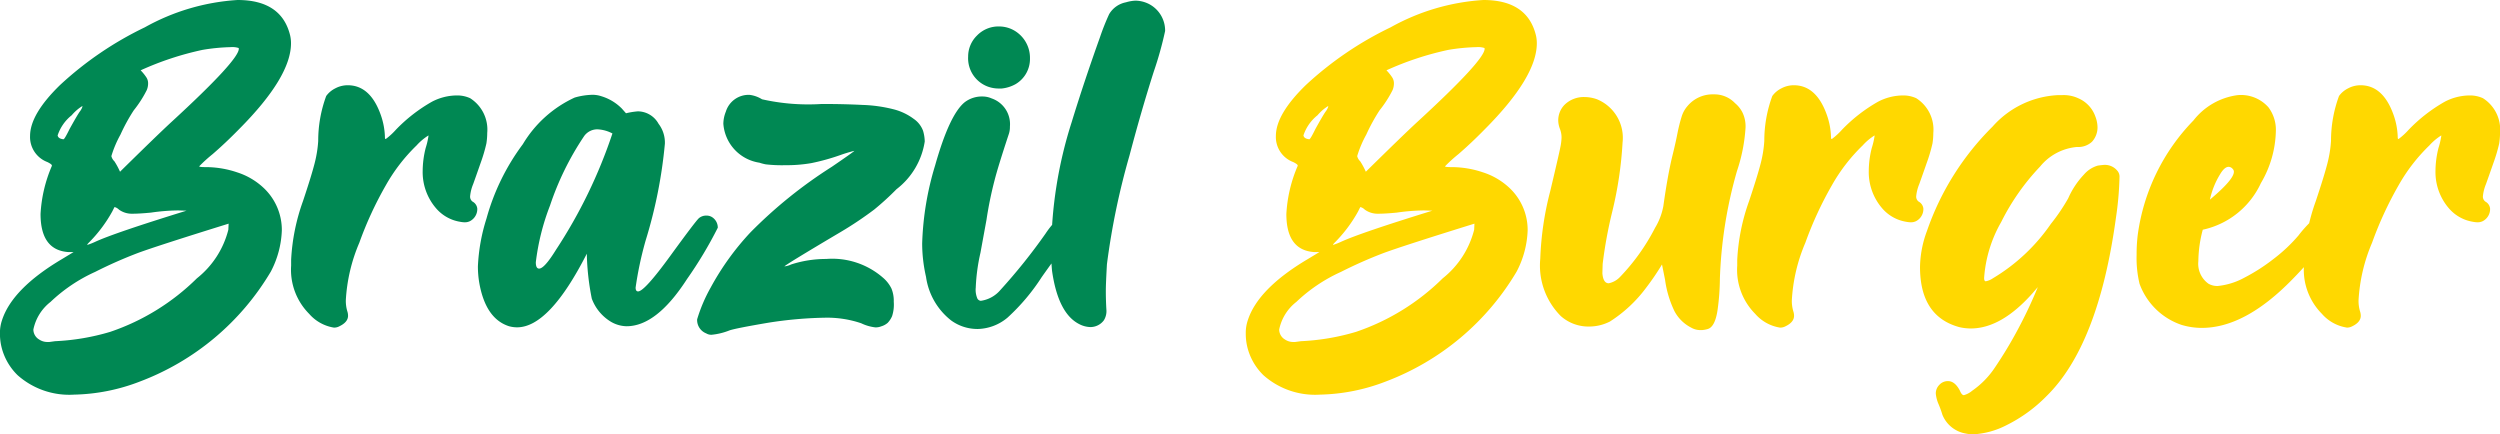 <svg xmlns="http://www.w3.org/2000/svg" width="150.504" height="26.147" viewBox="0 0 150.504 26.147">
  <g id="Groupe_180753" data-name="Groupe 180753" transform="translate(-76.273 -24.21)">
    <path id="Tracé_14255" data-name="Tracé 14255" d="M2.739-.033A4.682,4.682,0,0,1-.664-1.2a3.546,3.546,0,0,1-.9-1.444,3.393,3.393,0,0,1-.166-1.079A2.364,2.364,0,0,1-1.61-4.5Q-1-6.408,1.992-8.185l.714-.432H2.357Q.714-8.749.714-10.907A8.428,8.428,0,0,1,1.395-13.8v-.033q0-.066-.266-.2A1.61,1.61,0,0,1,.083-15.605q0-1.312,1.81-3.071a20.649,20.649,0,0,1,5.1-3.47,13.113,13.113,0,0,1,5.578-1.644q2.656,0,3.171,2.142a2.064,2.064,0,0,1,.05.465q0,2.025-3.121,5.163-.83.847-1.6,1.511a8.912,8.912,0,0,0-.805.73q0,.05.4.05a5.879,5.879,0,0,1,1.884.315,4.18,4.18,0,0,1,1.569.913A3.473,3.473,0,0,1,15.24-9.928a5.749,5.749,0,0,1-.664,2.49,15.532,15.532,0,0,1-7.9,6.624A11.577,11.577,0,0,1,2.739-.033ZM1.229-3.2l.365-.05a13.669,13.669,0,0,0,3.32-.564,13.639,13.639,0,0,0,5.213-3.221A5.429,5.429,0,0,0,12.02-9.961l.017-.365Q7.77-9,6.591-8.566A26.736,26.736,0,0,0,4-7.421a9.649,9.649,0,0,0-2.689,1.81A2.815,2.815,0,0,0,.282-3.951a.7.7,0,0,0,.349.6.878.878,0,0,0,.481.149ZM3.536-9.048A4.155,4.155,0,0,0,4-9.23q1.146-.531,5.5-1.876L9-11.123a12.315,12.315,0,0,0-1.644.133q-.681.066-1.112.066a1.317,1.317,0,0,1-.813-.249.57.57,0,0,0-.249-.149H5.163l-.133.266A8.427,8.427,0,0,1,3.586-9.147a.335.335,0,0,0-.066.1Zm1.959-4.4q2.225-2.191,3.088-2.988,4.067-3.735,4.067-4.416a.068.068,0,0,0-.017-.05,1.225,1.225,0,0,0-.465-.05,11.617,11.617,0,0,0-1.71.166A18.171,18.171,0,0,0,6.74-19.557a2.808,2.808,0,0,1,.349.432.641.641,0,0,1,.1.332,1.036,1.036,0,0,1-.083.432,6.877,6.877,0,0,1-.78,1.212,10.885,10.885,0,0,0-.8,1.461,6.493,6.493,0,0,0-.548,1.295.634.634,0,0,0,.183.315A4.424,4.424,0,0,1,5.5-13.447Zm-3.4-1.959q.066,0,.365-.614.432-.78.606-1.038a.959.959,0,0,0,.174-.324L3.221-17.4a2.647,2.647,0,0,0-.631.548,2.584,2.584,0,0,0-.847,1.212Q1.776-15.439,2.092-15.406ZM18.378-4.067a2.5,2.5,0,0,1-1.494-.83A3.759,3.759,0,0,1,15.8-7.8v-.349a12.208,12.208,0,0,1,.714-3.536q.515-1.544.7-2.274a7.181,7.181,0,0,0,.216-1.345,7.787,7.787,0,0,1,.481-2.706,1.489,1.489,0,0,1,.54-.457,1.579,1.579,0,0,1,.755-.191q1.361,0,1.992,1.793a4.342,4.342,0,0,1,.249,1.361q0,.083.05.083a4.1,4.1,0,0,0,.614-.564,9.535,9.535,0,0,1,2.158-1.677,3.258,3.258,0,0,1,1.494-.382,1.873,1.873,0,0,1,.813.166,2.238,2.238,0,0,1,1.029,2.092,4.259,4.259,0,0,1-.05.631,9.675,9.675,0,0,1-.349,1.179q-.266.764-.448,1.27a2.511,2.511,0,0,0-.183.722.369.369,0,0,0,.149.332.54.54,0,0,1,.282.415.818.818,0,0,1-.448.764.7.7,0,0,1-.315.066,1.7,1.7,0,0,1-.282-.033,2.415,2.415,0,0,1-1.395-.764,3.337,3.337,0,0,1-.847-2.308,5.691,5.691,0,0,1,.183-1.378,4.5,4.5,0,0,0,.166-.714v-.033a3.328,3.328,0,0,0-.714.6A10.538,10.538,0,0,0,21.5-12.634a21.716,21.716,0,0,0-1.594,3.453,10.221,10.221,0,0,0-.813,3.453,2.174,2.174,0,0,0,.1.714.843.843,0,0,1,.033.232q0,.382-.515.631A.672.672,0,0,1,18.378-4.067ZM29.4-4.084a1.866,1.866,0,0,1-.481-.066Q27.509-4.6,27.127-6.757a5.854,5.854,0,0,1-.083-1,11.025,11.025,0,0,1,.515-2.872,13.433,13.433,0,0,1,2.191-4.482,7.088,7.088,0,0,1,3.121-2.806,4.163,4.163,0,0,1,1.063-.166,1.669,1.669,0,0,1,.531.083,2.927,2.927,0,0,1,1.245.747l.249.282a4.544,4.544,0,0,1,.714-.116,1.437,1.437,0,0,1,1.245.747,1.863,1.863,0,0,1,.382,1.2A28.571,28.571,0,0,1,37.138-9.3a21.1,21.1,0,0,0-.6,2.822q0,.232.149.232.382,0,1.934-2.133t1.735-2.283a.685.685,0,0,1,.448-.149.62.62,0,0,1,.432.166.743.743,0,0,1,.249.564,24.527,24.527,0,0,1-1.859,3.1Q37.8-4.15,35.992-4.15a1.931,1.931,0,0,1-1.013-.315A2.734,2.734,0,0,1,33.9-5.811a15.232,15.232,0,0,1-.3-2.706Q31.344-4.084,29.4-4.084ZM30.729-7.62q.315,0,1.013-1.129a29.934,29.934,0,0,0,3.4-7.006,2.121,2.121,0,0,0-.9-.249.971.971,0,0,0-.83.448,17.246,17.246,0,0,0-2.025,4.134A14,14,0,0,0,30.53-8Q30.53-7.62,30.729-7.62ZM41.105-3.636a.583.583,0,0,1-.315-.083.864.864,0,0,1-.548-.847,9.389,9.389,0,0,1,.813-1.909,16.01,16.01,0,0,1,2.391-3.32,27.756,27.756,0,0,1,4.9-3.951q1.361-.93,1.361-.963a8.056,8.056,0,0,0-.83.249,13.153,13.153,0,0,1-1.76.49,8.741,8.741,0,0,1-1.561.125,8.587,8.587,0,0,1-1.179-.05,2.788,2.788,0,0,1-.382-.1,2.559,2.559,0,0,1-2.175-2.341,2,2,0,0,1,.149-.73A1.435,1.435,0,0,1,43.4-18.079a1.828,1.828,0,0,1,.747.266,12.683,12.683,0,0,0,3.6.282q1.312,0,2.457.058a8.642,8.642,0,0,1,1.876.266,3.436,3.436,0,0,1,1.2.573,1.5,1.5,0,0,1,.564.722,2.407,2.407,0,0,1,.1.639A4.472,4.472,0,0,1,52.245-12.4,16.889,16.889,0,0,1,50.9-11.173a21.88,21.88,0,0,1-2.009,1.345Q45.5-7.819,45.5-7.753a1.262,1.262,0,0,0,.4-.116A6.826,6.826,0,0,1,48.012-8.2a4.65,4.65,0,0,1,3.42,1.129,2.035,2.035,0,0,1,.506.647,1.957,1.957,0,0,1,.141.8,2.255,2.255,0,0,1-.1.863,1.354,1.354,0,0,1-.266.407,1.029,1.029,0,0,1-.382.208.93.93,0,0,1-.349.066,2.634,2.634,0,0,1-.863-.249A6.39,6.39,0,0,0,48-4.665a24.234,24.234,0,0,0-3.453.3q-1.959.332-2.357.465A3.91,3.91,0,0,1,41.105-3.636Zm16-.349A2.685,2.685,0,0,1,55.532-4.5a4.05,4.05,0,0,1-1.511-2.623,9.106,9.106,0,0,1-.232-2.009,17.87,17.87,0,0,1,.78-4.7q.863-3.055,1.776-3.8a1.7,1.7,0,0,1,1.079-.349,1.353,1.353,0,0,1,.548.116,1.637,1.637,0,0,1,1.1,1.693,1.32,1.32,0,0,1-.066.448q-.664,2.009-.863,2.806a22.615,22.615,0,0,0-.481,2.357l-.365,1.992a11.377,11.377,0,0,0-.282,2.092,1.339,1.339,0,0,0,.1.664.268.268,0,0,0,.2.133,1.891,1.891,0,0,0,1.179-.647,34.35,34.35,0,0,0,2.723-3.4,5.058,5.058,0,0,1,.863-1,.7.7,0,0,1,.315-.066.653.653,0,0,1,.5.282.4.4,0,0,1,.133.282,4.13,4.13,0,0,1-.88,1.544q-.365.448-1.162,1.577a12.288,12.288,0,0,1-2.059,2.44A2.884,2.884,0,0,1,57.109-3.984ZM58.57-18.461H58.4a1.93,1.93,0,0,1-.614-.1,1.819,1.819,0,0,1-1.229-1.826,1.76,1.76,0,0,1,.531-1.262,1.794,1.794,0,0,1,1.345-.548,1.825,1.825,0,0,1,1.146.415,1.9,1.9,0,0,1,.7,1.511,1.756,1.756,0,0,1-.863,1.544A2.146,2.146,0,0,1,58.57-18.461ZM63.916-4.1a1.533,1.533,0,0,1-.681-.183q-1.262-.647-1.627-3.2a11.028,11.028,0,0,1-.05-1.146,25.747,25.747,0,0,1,1.229-7.8q.747-2.44,1.71-5.13a14.08,14.08,0,0,1,.548-1.378,1.507,1.507,0,0,1,1.013-.714,2.346,2.346,0,0,1,.581-.1,1.846,1.846,0,0,1,.83.216,1.8,1.8,0,0,1,.946,1.61,21.368,21.368,0,0,1-.681,2.44q-.747,2.341-1.461,5.047a43.718,43.718,0,0,0-1.361,6.558q-.066,1.162-.066,1.61,0,.548.033,1.112a1.049,1.049,0,0,1-.149.647A1.007,1.007,0,0,1,63.916-4.1Z" transform="translate(78 48)" fill="#008853"/>
    <path id="Tracé_14256" data-name="Tracé 14256" d="M2.739-.033A4.682,4.682,0,0,1-.664-1.2a3.546,3.546,0,0,1-.9-1.444,3.393,3.393,0,0,1-.166-1.079A2.364,2.364,0,0,1-1.61-4.5Q-1-6.408,1.992-8.185l.714-.432H2.357Q.714-8.749.714-10.907A8.428,8.428,0,0,1,1.395-13.8v-.033q0-.066-.266-.2A1.61,1.61,0,0,1,.083-15.605q0-1.312,1.81-3.071a20.649,20.649,0,0,1,5.1-3.47,13.113,13.113,0,0,1,5.578-1.644q2.656,0,3.171,2.142a2.064,2.064,0,0,1,.05.465q0,2.025-3.121,5.163-.83.847-1.6,1.511a8.912,8.912,0,0,0-.805.73q0,.05.4.05a5.879,5.879,0,0,1,1.884.315,4.18,4.18,0,0,1,1.569.913A3.473,3.473,0,0,1,15.24-9.928a5.749,5.749,0,0,1-.664,2.49,15.532,15.532,0,0,1-7.9,6.624A11.577,11.577,0,0,1,2.739-.033ZM1.229-3.2l.365-.05a13.669,13.669,0,0,0,3.32-.564,13.639,13.639,0,0,0,5.213-3.221A5.429,5.429,0,0,0,12.02-9.961l.017-.365Q7.77-9,6.591-8.566A26.736,26.736,0,0,0,4-7.421a9.649,9.649,0,0,0-2.689,1.81A2.815,2.815,0,0,0,.282-3.951a.7.7,0,0,0,.349.6.878.878,0,0,0,.481.149ZM3.536-9.048A4.155,4.155,0,0,0,4-9.23q1.146-.531,5.5-1.876L9-11.123a12.315,12.315,0,0,0-1.644.133q-.681.066-1.112.066a1.317,1.317,0,0,1-.813-.249.57.57,0,0,0-.249-.149H5.163l-.133.266A8.427,8.427,0,0,1,3.586-9.147a.335.335,0,0,0-.066.1Zm1.959-4.4q2.225-2.191,3.088-2.988,4.067-3.735,4.067-4.416a.068.068,0,0,0-.017-.05,1.225,1.225,0,0,0-.465-.05,11.617,11.617,0,0,0-1.71.166A18.171,18.171,0,0,0,6.74-19.557a2.808,2.808,0,0,1,.349.432.641.641,0,0,1,.1.332,1.036,1.036,0,0,1-.083.432,6.877,6.877,0,0,1-.78,1.212,10.885,10.885,0,0,0-.8,1.461,6.493,6.493,0,0,0-.548,1.295.634.634,0,0,0,.183.315A4.424,4.424,0,0,1,5.5-13.447Zm-3.4-1.959q.066,0,.365-.614.432-.78.606-1.038a.959.959,0,0,0,.174-.324L3.221-17.4a2.647,2.647,0,0,0-.631.548,2.584,2.584,0,0,0-.847,1.212Q1.776-15.439,2.092-15.406ZM25.732-3.918h-.1a1.1,1.1,0,0,1-.548-.149,2.349,2.349,0,0,1-1-.979,6.294,6.294,0,0,1-.573-1.909l-.183-.913a15.159,15.159,0,0,1-.963,1.411,8.212,8.212,0,0,1-2.175,2.025,2.75,2.75,0,0,1-1.245.3,2.5,2.5,0,0,1-1.71-.631A4.311,4.311,0,0,1,16-8.218a18.572,18.572,0,0,1,.6-4.067q.6-2.523.639-2.806a3.21,3.21,0,0,0,.042-.432,1.462,1.462,0,0,0-.1-.515,1.462,1.462,0,0,1-.1-.515,1.34,1.34,0,0,1,.382-.93,1.653,1.653,0,0,1,1.2-.465,2.266,2.266,0,0,1,.747.133,2.506,2.506,0,0,1,1.544,2.606,22.9,22.9,0,0,1-.614,4.134A26.373,26.373,0,0,0,19.756-7.9l-.017.564q.05.6.382.6a1.294,1.294,0,0,0,.681-.382,12.443,12.443,0,0,0,2.108-2.955,3.88,3.88,0,0,0,.5-1.312q.249-1.793.531-2.972.2-.8.315-1.395a9.722,9.722,0,0,1,.266-1.054,1.754,1.754,0,0,1,.332-.589,1.973,1.973,0,0,1,1.594-.714,1.708,1.708,0,0,1,1.278.531,1.748,1.748,0,0,1,.448.564,1.908,1.908,0,0,1,.183.913,10.081,10.081,0,0,1-.515,2.606,26.581,26.581,0,0,0-1.029,6.491,14.2,14.2,0,0,1-.133,1.826q-.149,1.079-.614,1.2A1.647,1.647,0,0,1,25.732-3.918Zm4.7-.149a2.5,2.5,0,0,1-1.494-.83A3.759,3.759,0,0,1,27.857-7.8v-.349a12.208,12.208,0,0,1,.714-3.536q.515-1.544.7-2.274a7.181,7.181,0,0,0,.216-1.345,7.787,7.787,0,0,1,.481-2.706,1.489,1.489,0,0,1,.54-.457,1.579,1.579,0,0,1,.755-.191q1.361,0,1.992,1.793a4.342,4.342,0,0,1,.249,1.361q0,.083.05.083a4.1,4.1,0,0,0,.614-.564,9.535,9.535,0,0,1,2.158-1.677,3.258,3.258,0,0,1,1.494-.382,1.873,1.873,0,0,1,.813.166,2.238,2.238,0,0,1,1.029,2.092,4.259,4.259,0,0,1-.05.631,9.675,9.675,0,0,1-.349,1.179q-.266.764-.448,1.27a2.51,2.51,0,0,0-.183.722.369.369,0,0,0,.149.332.54.54,0,0,1,.282.415.818.818,0,0,1-.448.764.7.7,0,0,1-.315.066,1.7,1.7,0,0,1-.282-.033,2.415,2.415,0,0,1-1.395-.764,3.337,3.337,0,0,1-.847-2.308,5.691,5.691,0,0,1,.183-1.378,4.5,4.5,0,0,0,.166-.714v-.033a3.328,3.328,0,0,0-.714.6,10.538,10.538,0,0,0-1.859,2.407,21.716,21.716,0,0,0-1.594,3.453,10.221,10.221,0,0,0-.813,3.453,2.174,2.174,0,0,0,.1.714.843.843,0,0,1,.033.232q0,.382-.515.631A.672.672,0,0,1,30.431-4.067ZM42.068,2.357a2.213,2.213,0,0,1-.465-.05,1.846,1.846,0,0,1-1.395-1.129A5.972,5.972,0,0,0,39.96.5a2.058,2.058,0,0,1-.149-.6.73.73,0,0,1,.216-.523.69.69,0,0,1,.515-.224q.415,0,.714.564Q41.371,0,41.5,0A1.326,1.326,0,0,0,42-.266a5.183,5.183,0,0,0,1.37-1.4A25.24,25.24,0,0,0,44.774-4a26.983,26.983,0,0,0,1.179-2.507l-.3.349q-1.893,2.142-3.735,2.142a3,3,0,0,1-.7-.083q-2.357-.647-2.357-3.619a6.447,6.447,0,0,1,.415-2.158A16.361,16.361,0,0,1,43.23-16.17a5.614,5.614,0,0,1,3.935-1.893h.249a2.092,2.092,0,0,1,1,.2,1.864,1.864,0,0,1,1,1.079,1.865,1.865,0,0,1,.133.664,1.28,1.28,0,0,1-.332.863,1.213,1.213,0,0,1-.9.315,3.22,3.22,0,0,0-2.225,1.179,13.728,13.728,0,0,0-2.341,3.337,7.861,7.861,0,0,0-1.029,3.37q0,.2.1.2a1.136,1.136,0,0,0,.432-.183,11.214,11.214,0,0,0,3.486-3.271,11.531,11.531,0,0,0,1.046-1.544,5,5,0,0,1,.946-1.428,1.735,1.735,0,0,1,.838-.54q.324-.042.407-.042a.963.963,0,0,1,.747.332.538.538,0,0,1,.149.4,19.361,19.361,0,0,1-.216,2.457Q49.605-3,46.468.066A8.937,8.937,0,0,1,44.061,1.81,4.932,4.932,0,0,1,42.068,2.357ZM55.831-4.051A4.181,4.181,0,0,1,54.6-4.233a4.084,4.084,0,0,1-2.523-2.474A6.657,6.657,0,0,1,51.9-8.45a9.818,9.818,0,0,1,.066-1.179,12.2,12.2,0,0,1,3.354-6.906,4.039,4.039,0,0,1,2.656-1.527,2.205,2.205,0,0,1,1.859.73,2.251,2.251,0,0,1,.448,1.444,6.408,6.408,0,0,1-.9,3.121,5.017,5.017,0,0,1-3.5,2.806,7.619,7.619,0,0,0-.266,1.893,1.473,1.473,0,0,0,.614,1.361,1.065,1.065,0,0,0,.564.133,4.23,4.23,0,0,0,1.594-.5,11.174,11.174,0,0,0,1.768-1.137,9.6,9.6,0,0,0,1.486-1.4,7.219,7.219,0,0,1,1-1.071.765.765,0,0,1,.39-.141l.116.017a.651.651,0,0,1,.548.7.962.962,0,0,1-.216.548A23.655,23.655,0,0,1,61.26-6.956Q58.421-4.051,55.831-4.051Zm.481-7.72q1.444-1.212,1.444-1.677a.225.225,0,0,0-.066-.166.332.332,0,0,0-.249-.133q-.249,0-.515.448A4.864,4.864,0,0,0,56.313-11.771Zm8.234,7.7a2.5,2.5,0,0,1-1.494-.83A3.759,3.759,0,0,1,61.974-7.8v-.349a12.208,12.208,0,0,1,.714-3.536q.515-1.544.7-2.274a7.181,7.181,0,0,0,.216-1.345,7.787,7.787,0,0,1,.481-2.706,1.489,1.489,0,0,1,.54-.457,1.579,1.579,0,0,1,.755-.191q1.361,0,1.992,1.793a4.342,4.342,0,0,1,.249,1.361q0,.083.05.083a4.1,4.1,0,0,0,.614-.564,9.535,9.535,0,0,1,2.158-1.677,3.258,3.258,0,0,1,1.494-.382,1.873,1.873,0,0,1,.813.166,2.238,2.238,0,0,1,1.029,2.092,4.259,4.259,0,0,1-.05.631,9.674,9.674,0,0,1-.349,1.179q-.266.764-.448,1.27a2.511,2.511,0,0,0-.183.722.369.369,0,0,0,.149.332.54.54,0,0,1,.282.415.818.818,0,0,1-.448.764.7.7,0,0,1-.315.066,1.7,1.7,0,0,1-.282-.033,2.415,2.415,0,0,1-1.395-.764,3.337,3.337,0,0,1-.847-2.308,5.691,5.691,0,0,1,.183-1.378,4.5,4.5,0,0,0,.166-.714v-.033a3.328,3.328,0,0,0-.714.6,10.538,10.538,0,0,0-1.859,2.407,21.715,21.715,0,0,0-1.594,3.453,10.221,10.221,0,0,0-.813,3.453,2.174,2.174,0,0,0,.1.714.843.843,0,0,1,.033.232q0,.382-.515.631A.672.672,0,0,1,64.547-4.067Z" transform="translate(153 48)" fill="#ffd800"/>
  </g>
</svg>

